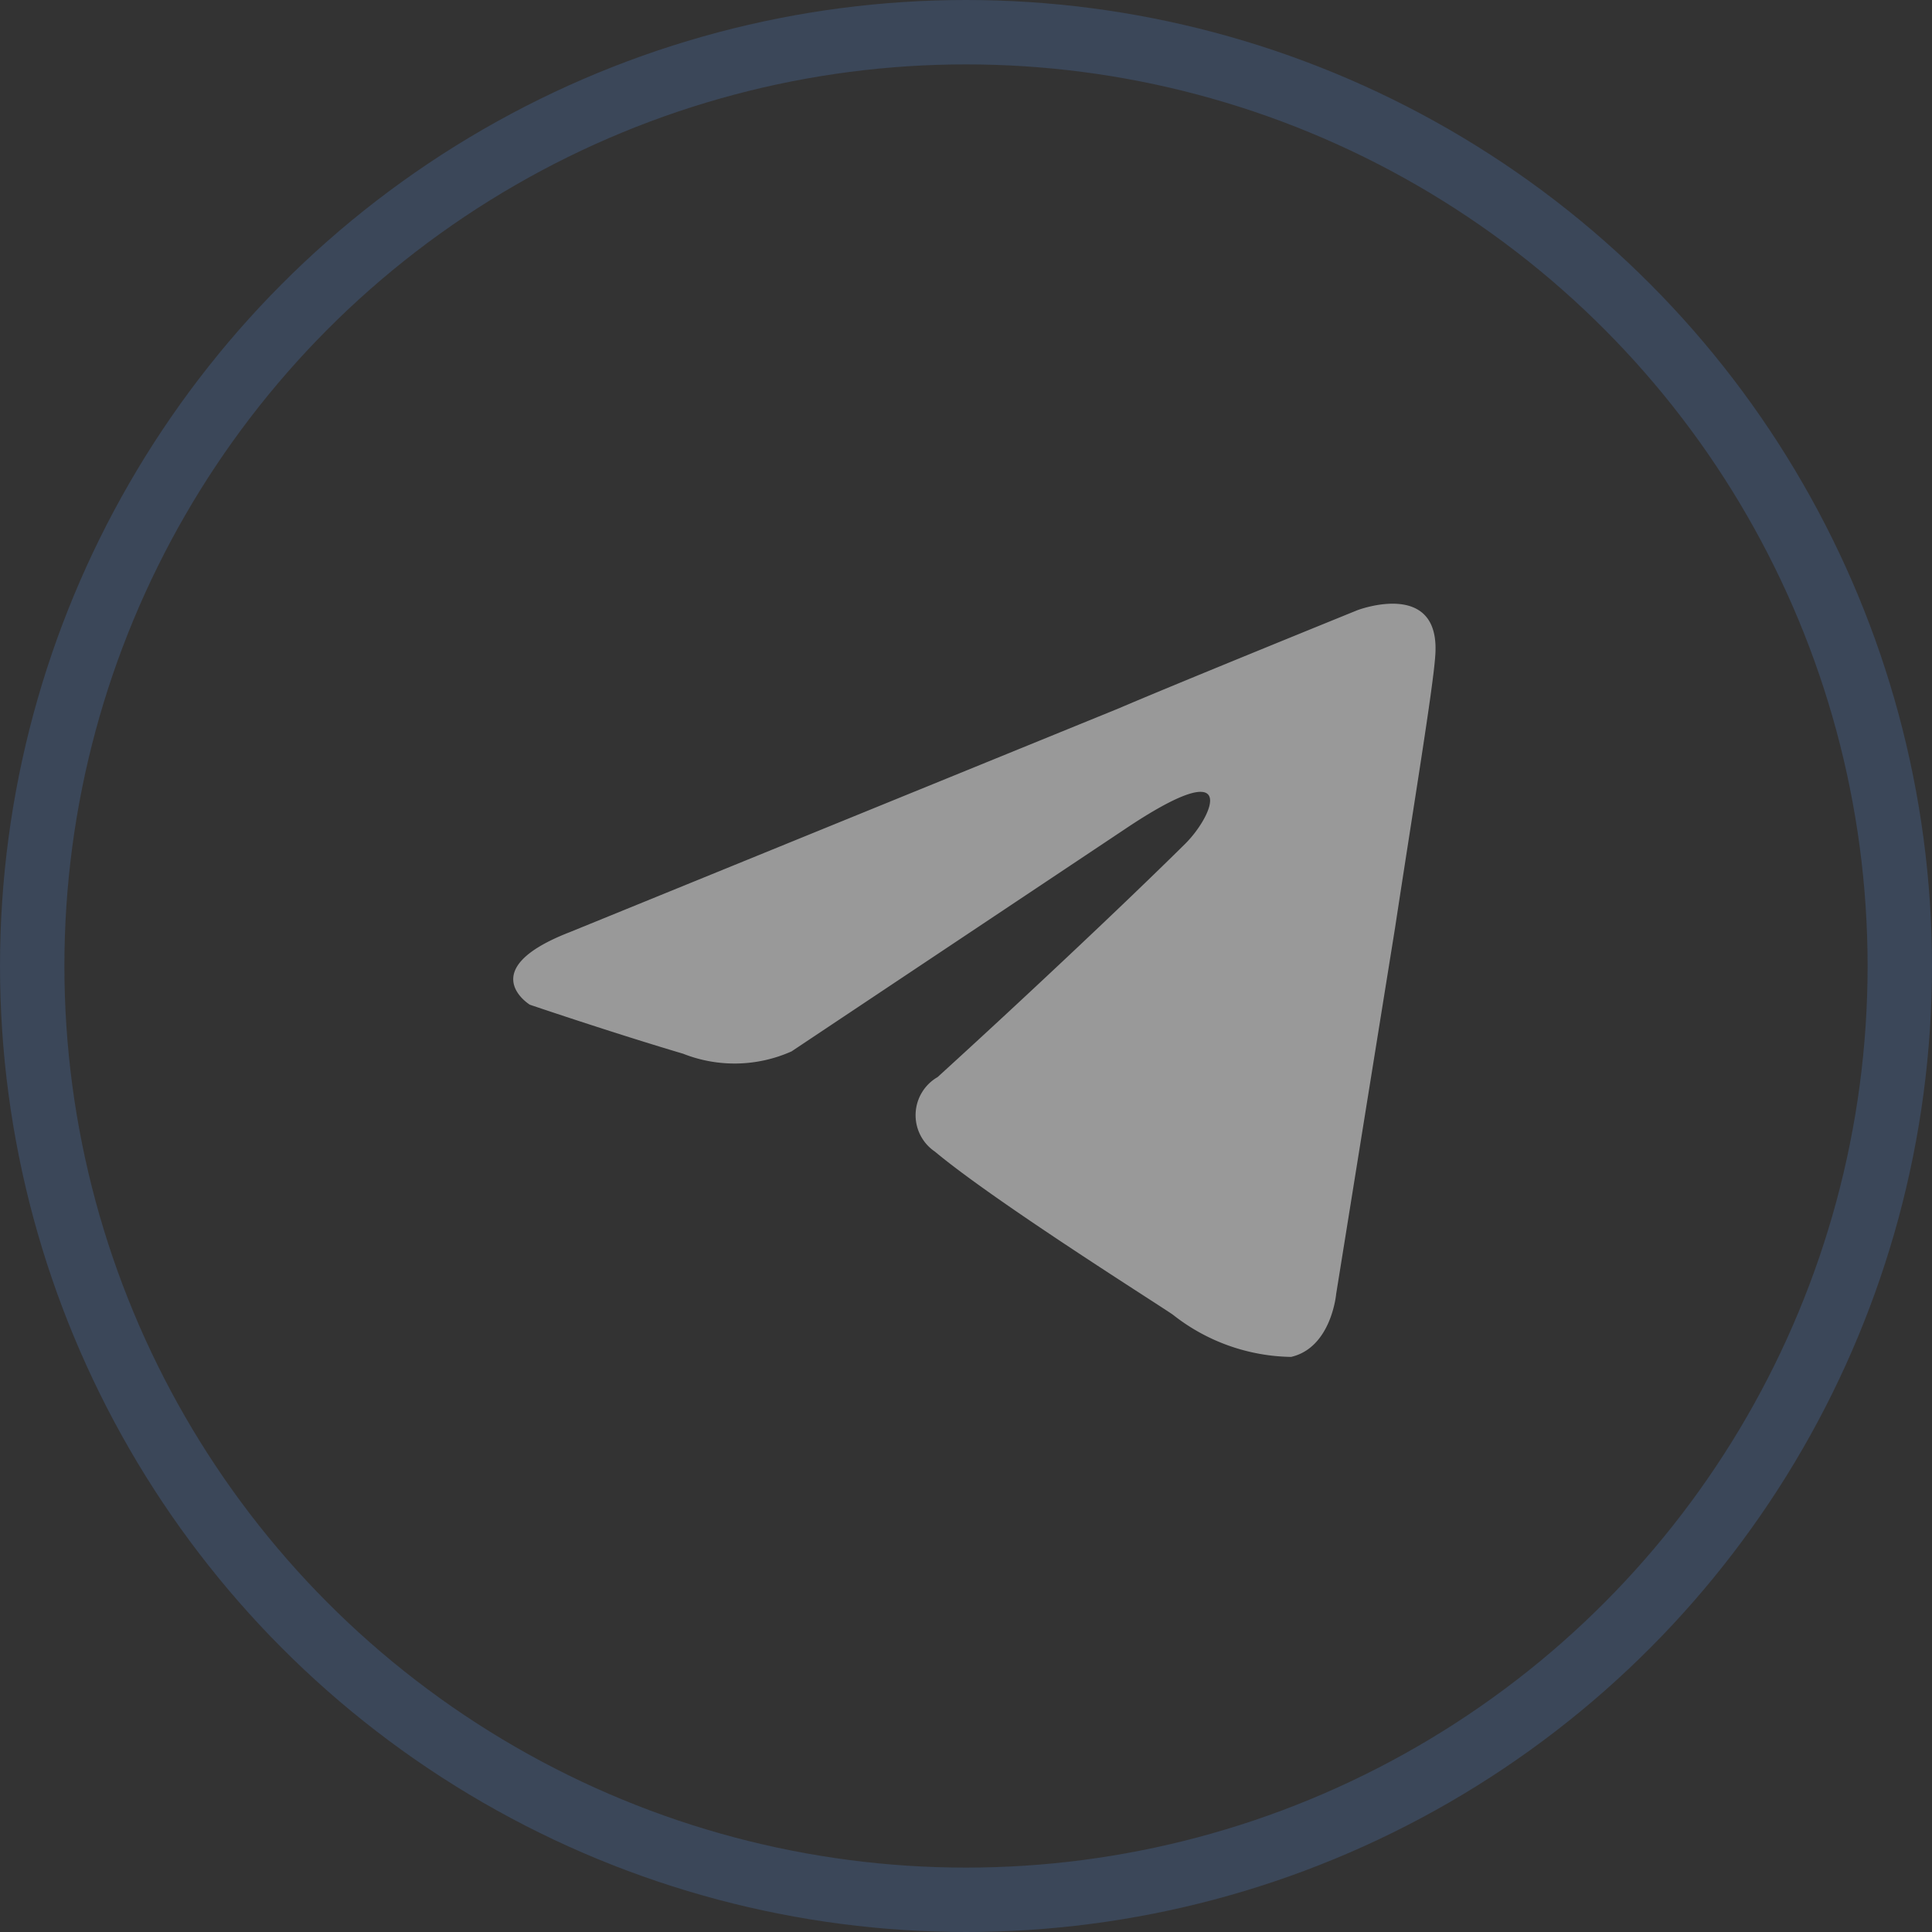 <svg xmlns="http://www.w3.org/2000/svg" width="30" height="30" viewBox="0 0 30 30">
  <rect x="0" y="0" width="30" height="30" fill="#333333" stroke="none"/>
  <g id="Group_246" data-name="Group 246" transform="translate(-1658 -3798)">
    <g id="Ellipse_5" data-name="Ellipse 5" transform="translate(1658 3798)" fill="none" stroke="#5994f0" stroke-width="1" opacity="0.2">
      <circle cx="15" cy="15" r="15" stroke="none"/>
      <circle cx="15" cy="15" r="14.5" fill="none"/>
    </g>
    <path id="Path_5496" data-name="Path 5496" d="M1.655,5.6l8.532-3.478c.842-.362,3.7-1.522,3.7-1.522S15.2.1,15.094,1.328c-.037.507-.33,2.283-.622,4.2l-.915,5.689s-.073.833-.7.978a3.031,3.031,0,0,1-1.831-.652c-.146-.109-2.746-1.739-3.7-2.536A.683.683,0,0,1,7.368,7.85c1.318-1.2,2.893-2.681,3.845-3.623.439-.435.879-1.449-.952-.217L5.1,7.451a2.172,2.172,0,0,1-1.684.036c-1.1-.326-2.38-.761-2.38-.761S.154,6.183,1.655,5.6Z" transform="translate(1665.191 3806.875)" fill="#fff" opacity="0.5"/>
  </g>
</svg>
